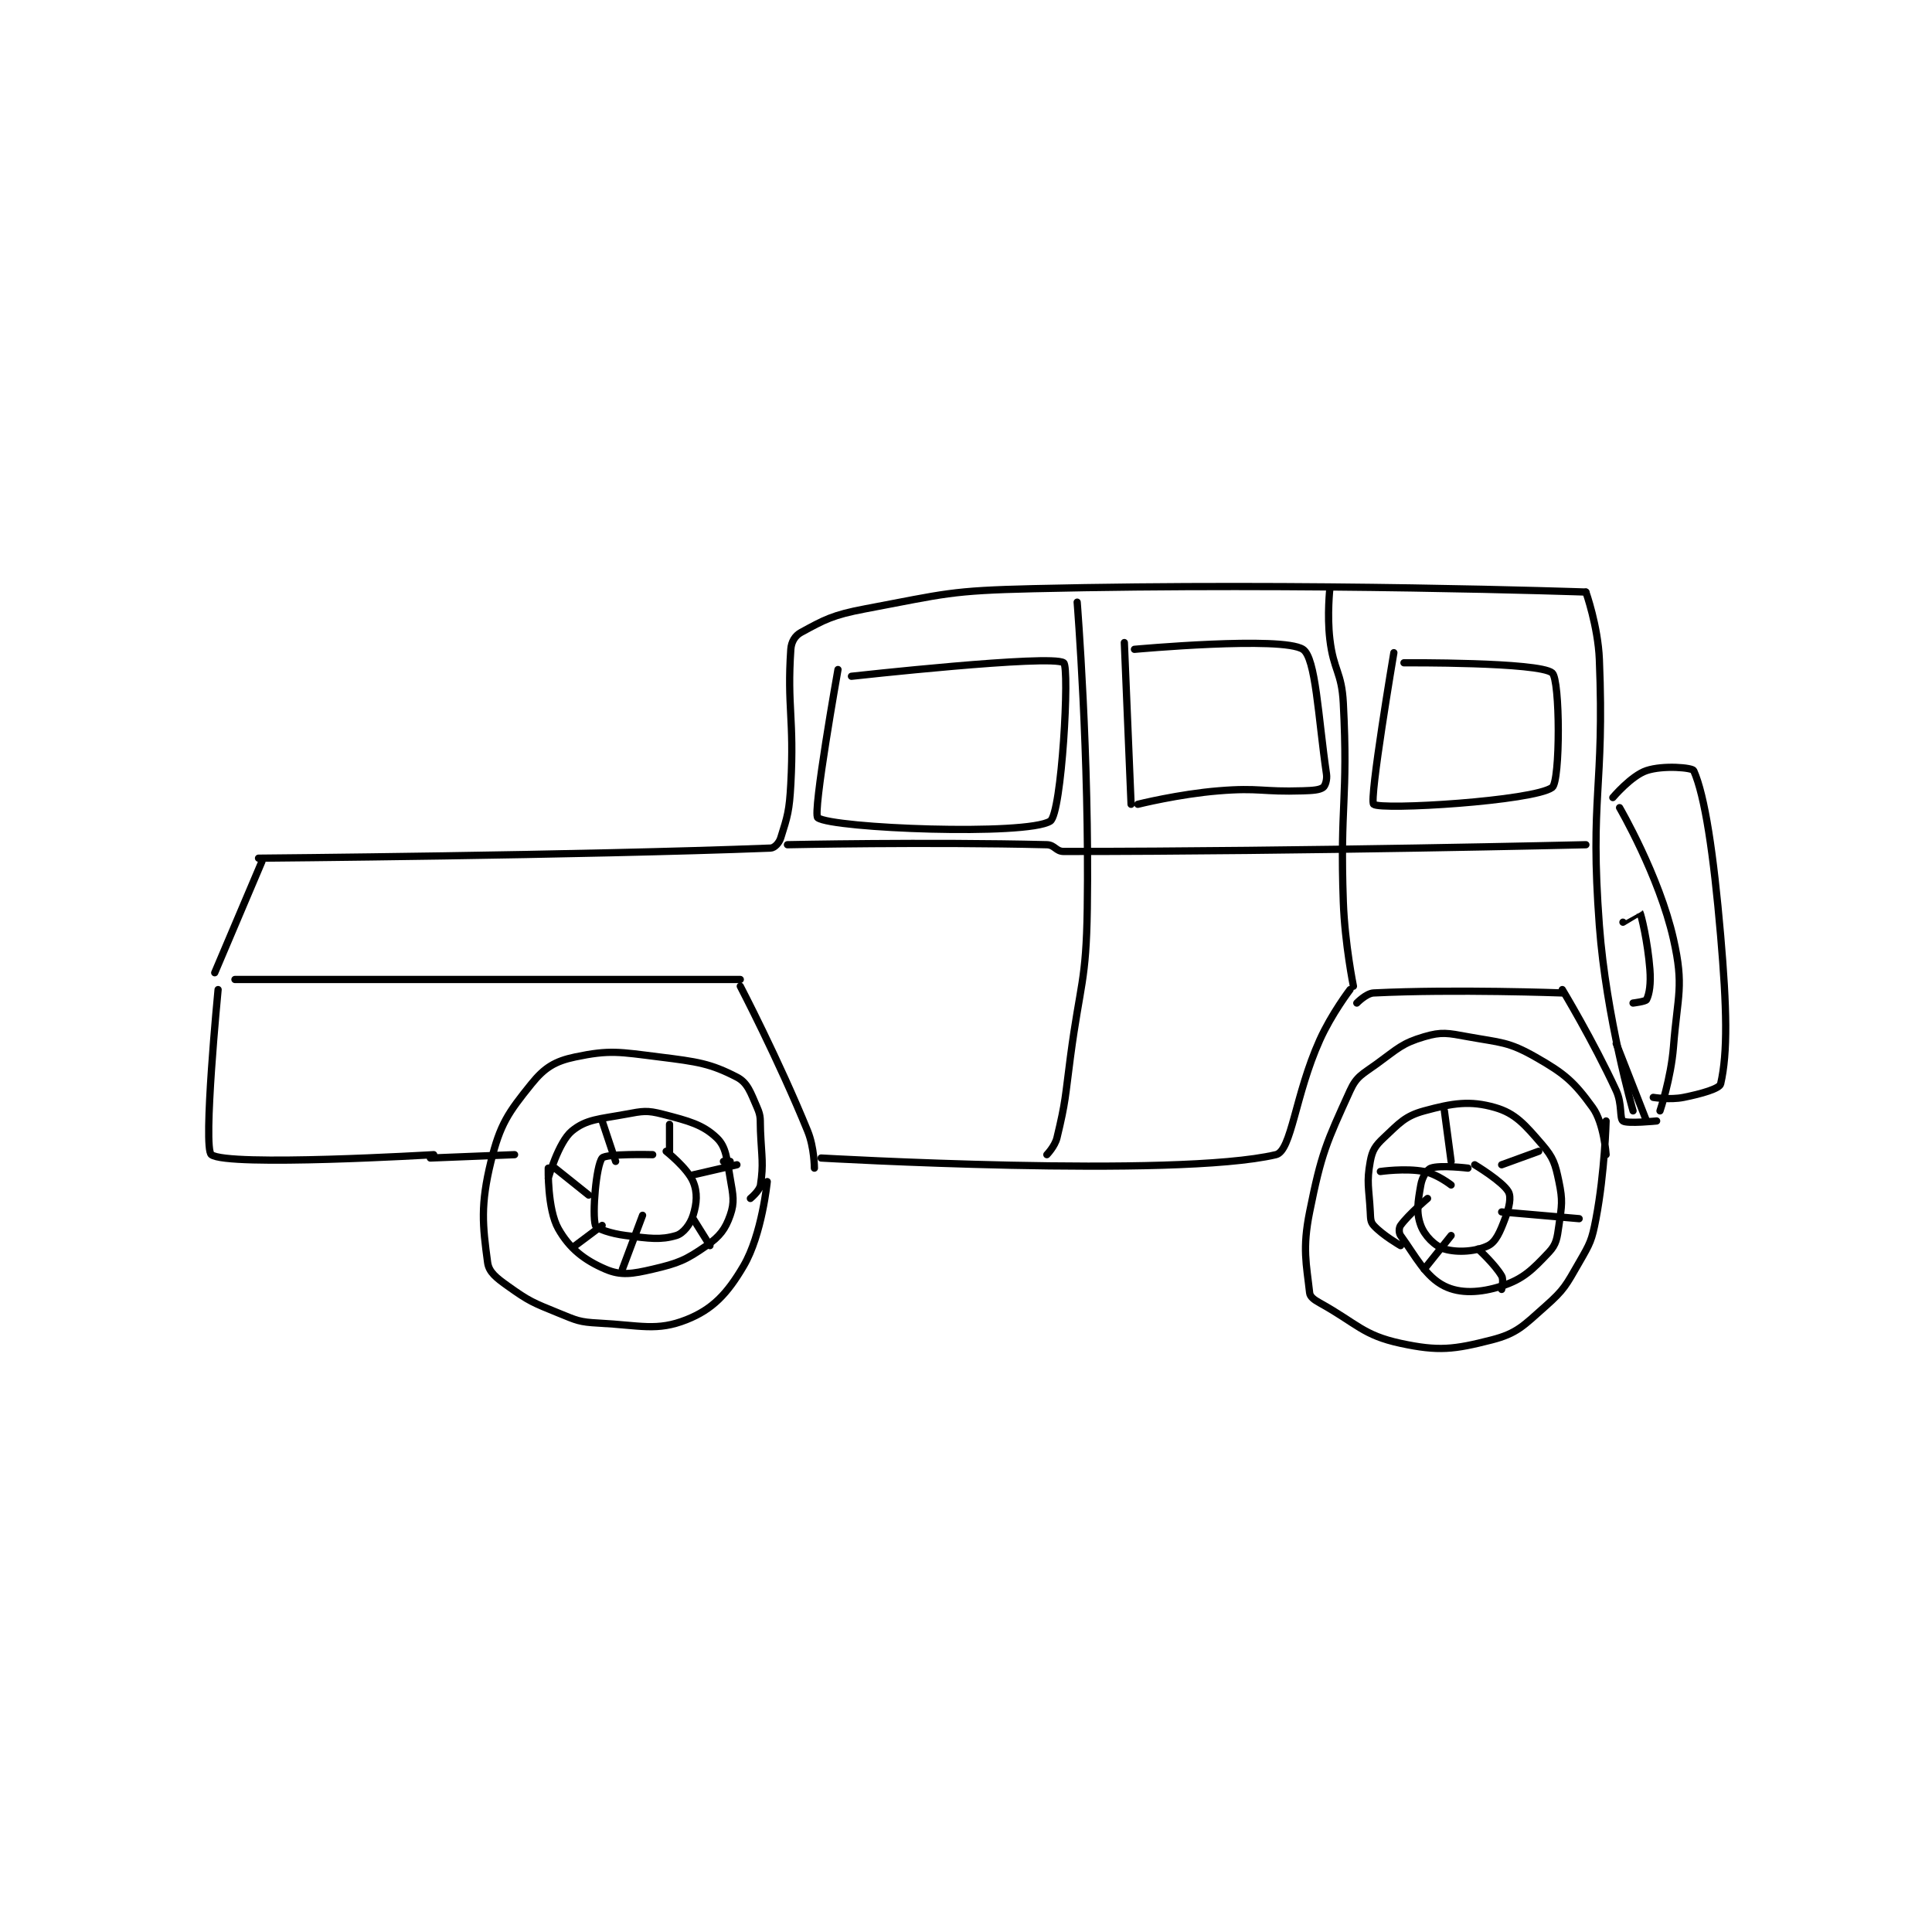 <?xml version="1.0" encoding="utf-8"?>
<!DOCTYPE svg PUBLIC "-//W3C//DTD SVG 1.1//EN" "http://www.w3.org/Graphics/SVG/1.1/DTD/svg11.dtd">
<svg viewBox="0 0 800 800" preserveAspectRatio="xMinYMin meet" xmlns="http://www.w3.org/2000/svg" version="1.1">
<g fill="none" stroke="black" stroke-linecap="round" stroke-linejoin="round" stroke-width="2.151">
<g transform="translate(87.52,243.76) scale(1.395) translate(-61,-156)">
<path id="0" d="M75 236 C75 236 170.771 235.177 227 233 C228.152 232.955 229.528 231.495 230 230 C232.027 223.582 232.576 221.92 233 214 C234.05 194.397 231.855 191.175 233 174 C233.149 171.767 234.253 169.953 236 169 C242.959 165.204 245.453 163.799 255 162 C279.023 157.474 280.14 156.581 305 156 C386.3 154.101 469 157 469 157 "/>
<path id="1" d="M469 157 C469 157 472.601 167.13 473 177 C474.563 215.673 470.116 217.35 473 256 C475.035 283.274 483 311 483 311 "/>
<path id="2" d="M76 237 L62 270 "/>
<path id="3" d="M63 275 C63 275 58.425 322.028 61 324 C65.786 327.664 127 324 127 324 "/>
<path id="4" d="M68 272 L218 272 "/>
<path id="5" d="M218 274 C218 274 229.352 295.773 238 317 C239.998 321.903 240 328 240 328 "/>
<path id="6" d="M242 325 C242 325 347.213 331.044 377 324 C381.634 322.904 382.671 306.324 390 290 C393.503 282.198 399 275 399 275 "/>
<path id="7" d="M401 279 C401 279 403.785 276.109 406 276 C430.094 274.815 462 276 462 276 "/>
<path id="8" d="M462 275 C462 275 471.146 290.149 478 305 C479.819 308.942 478.963 313.223 480 314 C481.185 314.889 490 314 490 314 "/>
<path id="9" d="M478 291 L487 314 "/>
<path id="10" d="M126 325 L151 324 "/>
<path id="11" d="M221 337 C221 337 223.736 334.763 224 333 C224.951 326.663 224.344 324.905 224 317 C223.849 313.52 224.235 312.823 223 310 C221.069 305.587 220.206 302.658 217 301 C209.146 296.937 205.317 296.415 194 295 C182.088 293.511 179.26 292.84 169 295 C162.974 296.269 159.9 298.164 156 303 C149.105 311.55 146.713 314.94 144 326 C140.837 338.894 141.505 344.937 143 356 C143.391 358.894 145.603 360.574 149 363 C155.397 367.569 156.402 367.904 164 371 C169.502 373.241 170.177 373.693 176 374 C188.427 374.654 193.221 376.471 202 373 C209.758 369.933 214.126 365.325 219 357 C224.464 347.665 226 332 226 332 "/>
<path id="12" d="M475 324 C475 324 474.405 314.702 471 310 C465.497 302.4 462.784 299.986 454 295 C445.941 290.426 443.782 290.779 434 289 C427.971 287.904 426.214 287.455 421 289 C414.434 290.945 413.255 292.451 407 297 C402.639 300.172 400.966 300.674 399 305 C391.994 320.412 390.505 323.474 387 341 C384.809 351.954 386.04 356.364 387 365 C387.133 366.199 388.307 367.06 390 368 C401.123 374.18 402.808 377.586 414 380 C425.274 382.432 429.853 381.851 441 379 C448.59 377.058 450.462 374.784 457 369 C462.658 363.995 463.104 362.753 467 356 C470.297 350.285 470.762 349.501 472 343 C474.624 329.222 475 314 475 314 "/>
<path id="13" d="M434 328 C434 328 425.797 327.001 423 328 C421.783 328.435 420.408 330.687 420 333 C419.114 338.019 418.582 341.151 420 345 C421.132 348.072 424.156 351.147 427 352 C430.969 353.191 436.572 352.714 440 351 C442.285 349.857 443.524 346.936 445 343 C446.252 339.662 446.921 336.638 446 335 C444.312 331.999 436 327 436 327 "/>
<path id="14" d="M192 324 C192 324 178.091 323.652 177 325 C175.205 327.217 173.995 341.697 175 345 C175.298 345.978 179.618 347.452 184 348 C191.011 348.876 194.372 349.388 199 348 C201.098 347.371 203.159 344.693 204 342 C205.113 338.44 205.365 335.242 204 332 C202.312 327.99 196 323 196 323 "/>
<path id="15" d="M318 160 C318 160 321.666 206.015 321 251 C320.677 272.798 318.901 273.083 316 295 C314.407 307.037 314.652 308.011 312 319 C311.392 321.52 309 324 309 324 "/>
<path id="16" d="M393 156 C393 156 392.148 163.76 393 171 C394.106 180.398 396.519 180.627 397 190 C398.477 218.795 395.955 219.747 397 249 C397.445 261.448 400 274 400 274 "/>
<path id="17" d="M232 232 C232 232 273.226 231.127 309 232 C311.346 232.057 311.687 234 314 234 C385.693 234 469 232 469 232 "/>
<path id="18" d="M332 172 L334 220 "/>
<path id="19" d="M335 174 C335 174 378.816 169.986 385 174 C388.836 176.49 389.521 194.057 392 211 C392.251 212.717 391.625 214.554 391 215 C389.913 215.777 387.972 215.904 385 216 C372.682 216.397 372.249 215 360 216 C348.081 216.973 336 220 336 220 "/>
<path id="20" d="M247 180 C247 180 239.373 222.838 241 224 C245.461 227.186 302.992 229.416 310 225 C313.446 222.829 315.794 179.307 314 178 C310.437 175.404 251 182 251 182 "/>
<path id="21" d="M412 175 C412 175 404.593 218.802 406 220 C408.124 221.808 453.5 219.047 459 215 C461.428 213.214 461.388 183.008 459 181 C455.114 177.732 415 178 415 178 "/>
<path id="22" d="M477 218 C477 218 482.481 211.506 487 210 C491.995 208.335 500.604 209.118 501 210 C504.312 217.376 506.906 234.66 509 259 C510.854 280.554 511.156 293.592 509 303 C508.68 304.394 503.337 305.933 498 307 C493.93 307.814 489 307 489 307 "/>
<path id="23" d="M480 255 C480 255 484.997 251.994 485 252 C485.416 252.728 487.368 260.778 488 269 C488.327 273.258 487.863 276.273 487 278 C486.727 278.545 483 279 483 279 "/>
<path id="24" d="M479 221 C479 221 490.767 241.215 495 260 C498.179 274.109 496.221 276.437 495 292 C494.263 301.393 491 311 491 311 "/>
<path id="25" d="M163 328 L173 336 "/>
<path id="26" d="M177 314 L181 326 "/>
<path id="27" d="M197 315 L197 323 "/>
<path id="28" d="M169 351 L177 345 "/>
<path id="29" d="M183 358 L189 342 "/>
<path id="30" d="M209 351 L204 343 "/>
<path id="31" d="M215 326 L213 326 "/>
<path id="32" d="M217 327 L204 330 "/>
<path id="33" d="M161 331 C161 331 164.043 320.269 168 317 C172.29 313.456 176.186 313.447 184 312 C189.078 311.06 190.269 310.774 195 312 C202.661 313.986 206.85 315.057 211 319 C213.822 321.681 213.983 325.151 215 331 C215.881 336.068 216.373 338.078 215 342 C213.571 346.082 211.943 348.257 208 351 C201.794 355.317 199.675 356.209 192 358 C185.906 359.422 182.576 359.961 178 358 C171.743 355.319 167.336 351.887 164 346 C160.703 340.182 161 328 161 328 "/>
<path id="34" d="M414 351 C414 351 408.588 347.876 406 345 C405.039 343.933 405.103 342.961 405 341 C404.618 333.742 403.848 332.335 405 326 C405.593 322.736 406.478 321.364 409 319 C413.656 314.635 415.307 312.553 421 311 C429.539 308.671 434.618 307.891 442 310 C448.109 311.745 450.911 315.108 456 321 C459.376 324.909 459.903 326.735 461 332 C462.184 337.684 461.853 339.029 461 345 C460.447 348.871 460.264 350.603 458 353 C453.148 358.138 450.416 360.93 444 363 C437.668 365.043 431.656 365.328 427 363 C421.385 360.193 418.46 354.176 414 348 C413.451 347.24 413.48 345.715 414 345 C416.394 341.708 422 337 422 337 "/>
<path id="35" d="M408 329 C408 329 415.372 327.928 421 329 C424.793 329.723 429 333 429 333 "/>
<path id="36" d="M427 311 L429 326 "/>
<path id="37" d="M455 323 L444 327 "/>
<path id="38" d="M421 358 L429 348 "/>
<path id="39" d="M444 364 C444 364 444.668 361.146 444 360 C441.981 356.539 437 352 437 352 "/>
<path id="40" d="M467 343 L444 341 "/>
</g>
</g>
</svg>
